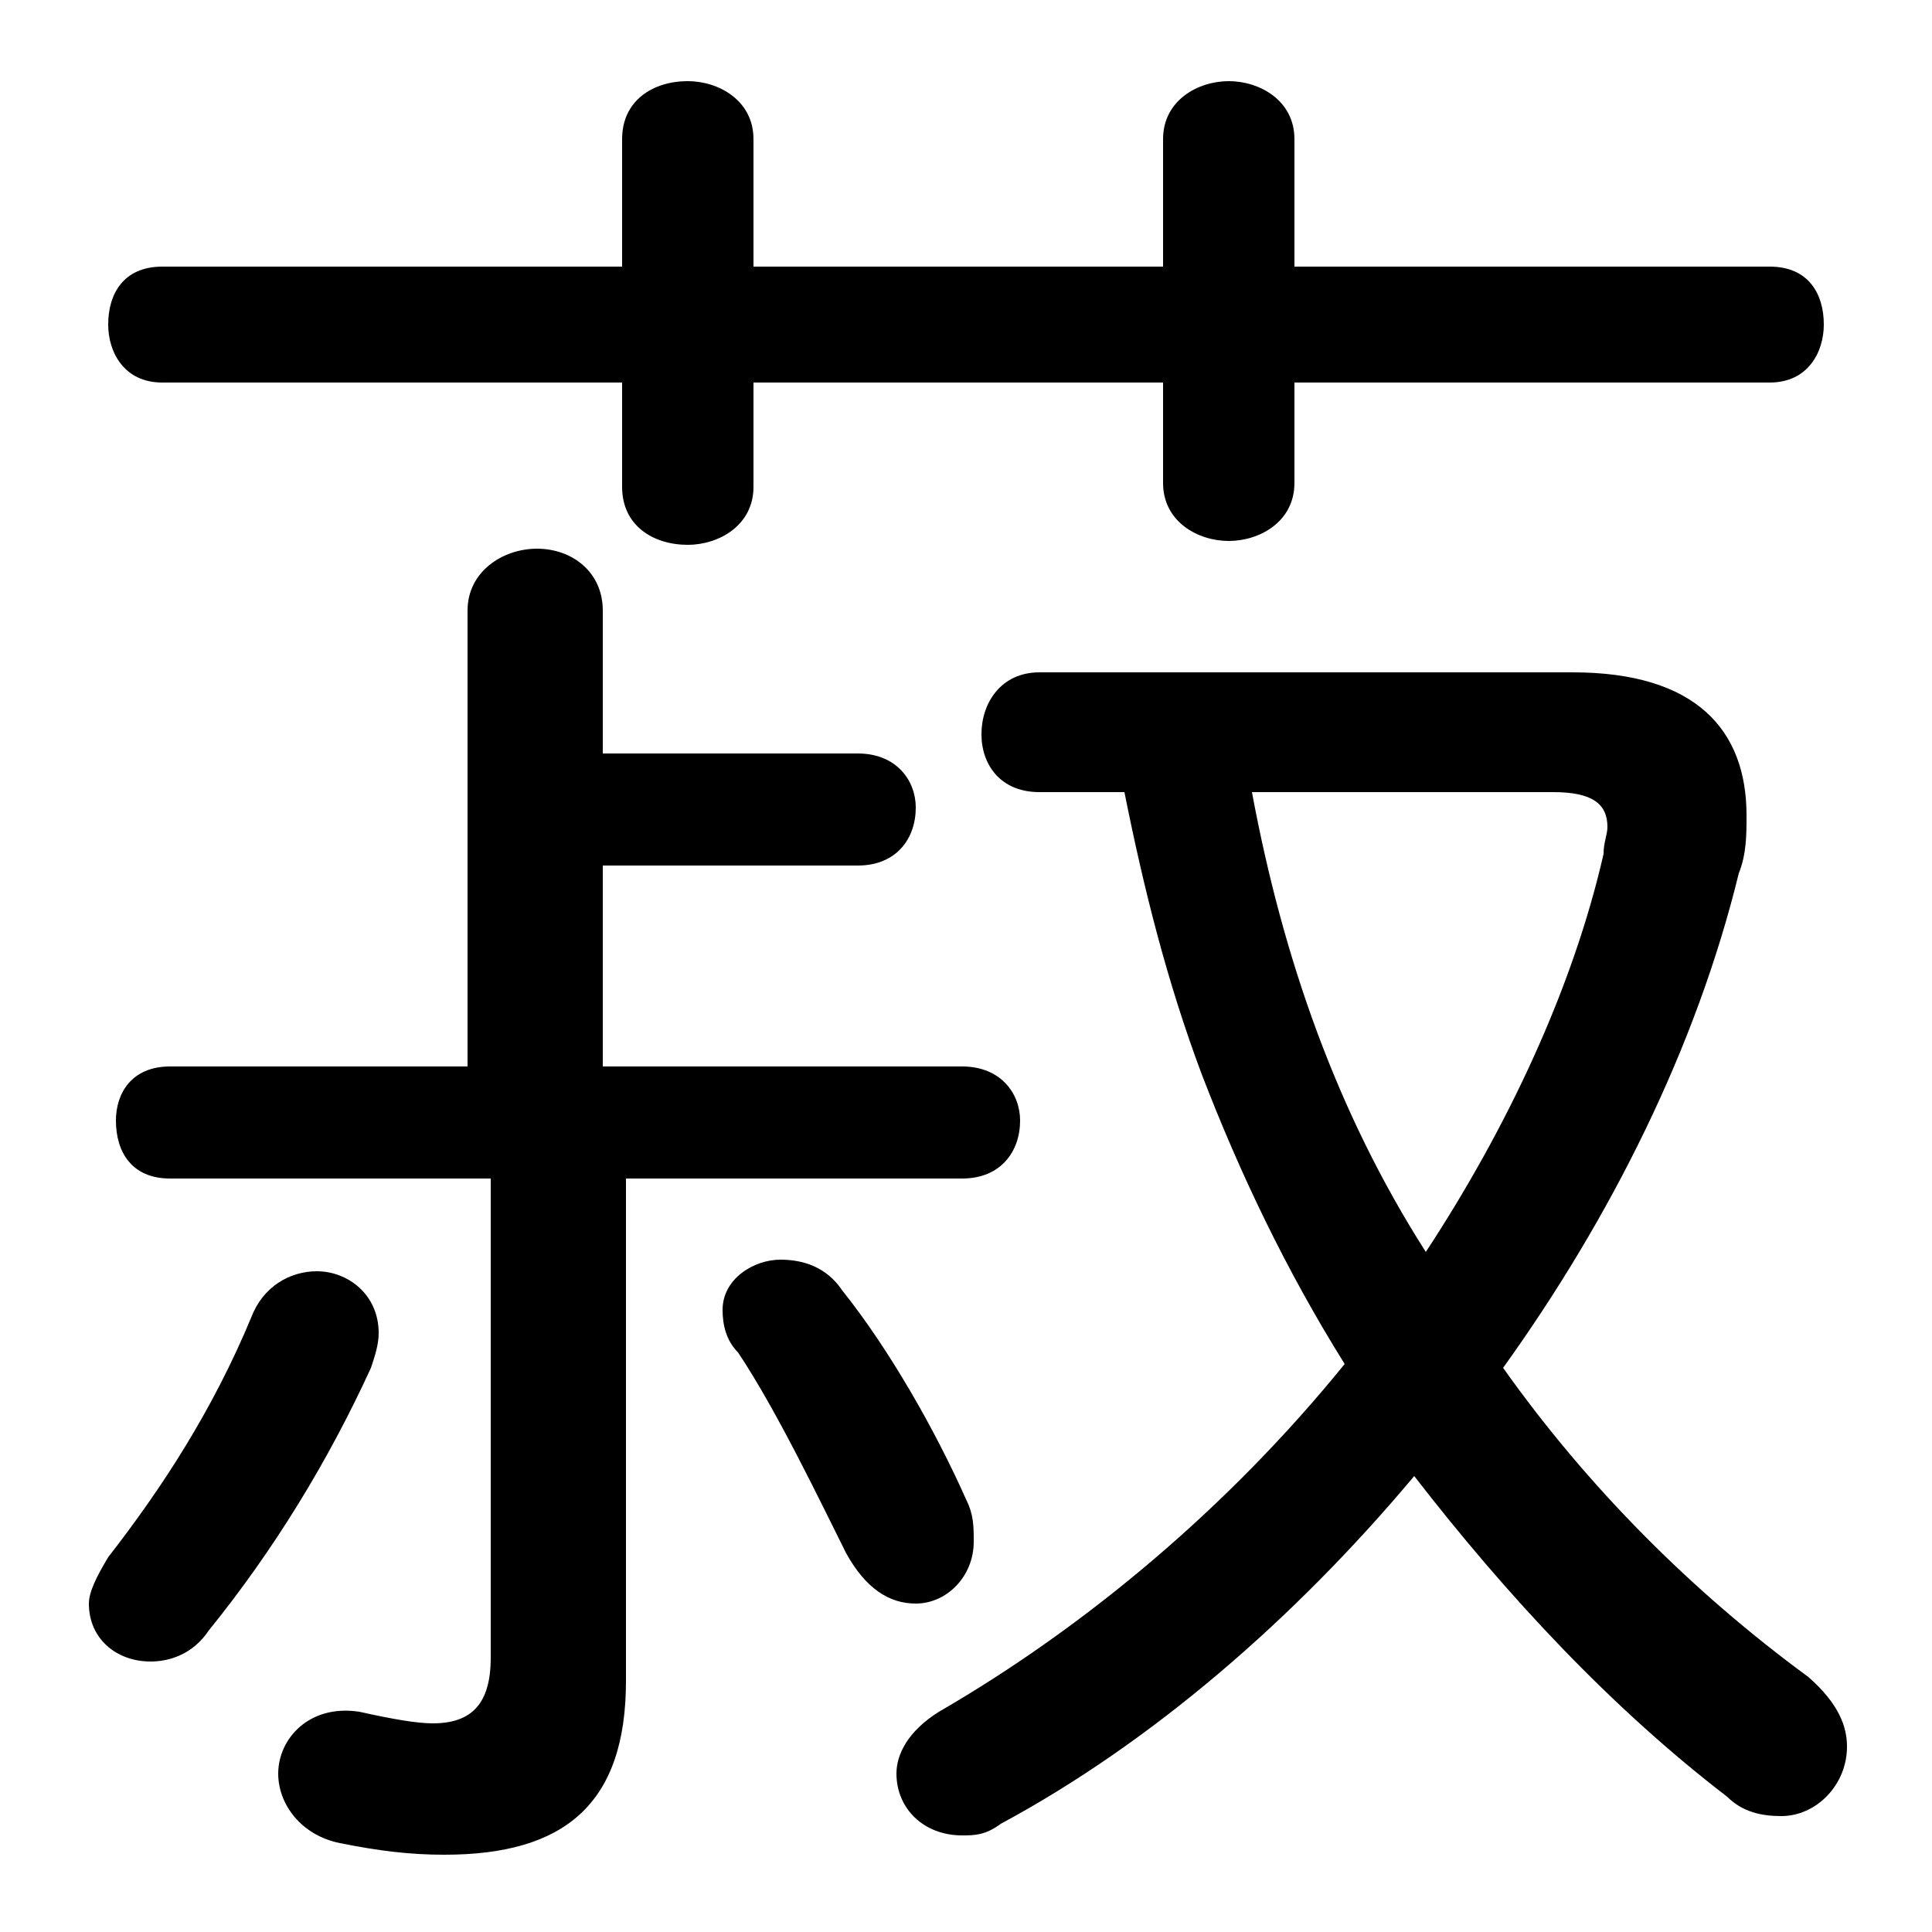 <svg xmlns="http://www.w3.org/2000/svg" viewBox="0 -44.0 50.0 50.0">
    <rect x="0" y="-44.0" width="50.0" height="50.0" fill="#808080" stroke="none"/>
    <g transform="scale(1, -1)">
        <!-- ボディの枠 -->
        <rect x="0" y="-6.0" width="50.0" height="50.0"
            stroke="white" fill="white"/>
        <!-- グリフ座標系の原点 -->
        <circle cx="0" cy="0" r="5" fill="white"/>
        <!-- グリフのアウトライン -->
        <g style="fill:black;stroke:#000000;stroke-width:0;stroke-linecap:round;stroke-linejoin:round;">
        <path d="M 29.1 23.5 C 29.6 21.0 30.2 18.6 31.1 16.2 C 32.1 13.6 33.3 11.1 34.8 8.7 C 31.8 5.0 28.1 1.9 24.3 -0.3 C 23.5 -0.8 23.2 -1.4 23.2 -1.9 C 23.2 -2.8 23.9 -3.5 24.9 -3.5 C 25.2 -3.5 25.5 -3.5 25.9 -3.2 C 29.8 -1.1 33.5 2.1 36.6 5.8 C 39.0 2.7 41.7 -0.2 44.7 -2.5 C 45.1 -2.9 45.6 -3.0 46.1 -3.0 C 47.0 -3.0 47.8 -2.2 47.8 -1.2 C 47.8 -0.7 47.6 -0.1 46.8 0.6 C 43.8 2.8 41.1 5.5 38.9 8.6 C 41.7 12.5 43.9 16.9 45.0 21.4 C 45.2 21.9 45.2 22.4 45.2 22.9 C 45.2 25.1 43.9 26.6 40.7 26.6 L 26.9 26.6 C 25.9 26.6 25.4 25.8 25.4 25.0 C 25.4 24.2 25.9 23.5 26.9 23.5 Z M 40.2 23.5 C 41.2 23.5 41.6 23.2 41.6 22.6 C 41.6 22.4 41.5 22.2 41.5 21.9 C 40.7 18.4 39.0 14.8 36.9 11.6 C 34.6 15.2 33.2 19.2 32.4 23.5 Z M 12.7 13.5 L 12.7 1.1 C 12.7 -0.1 12.2 -0.6 11.2 -0.6 C 10.8 -0.6 10.2 -0.5 9.3 -0.3 C 8.0 -0.1 7.2 -1.0 7.2 -1.9 C 7.2 -2.7 7.8 -3.5 8.8 -3.7 C 9.8 -3.9 10.6 -4.0 11.5 -4.0 C 14.6 -4.0 16.2 -2.7 16.2 0.5 L 16.2 13.5 L 24.9 13.5 C 25.9 13.5 26.4 14.2 26.4 15.0 C 26.4 15.7 25.9 16.4 24.9 16.4 L 15.6 16.4 L 15.6 21.6 L 22.2 21.6 C 23.2 21.6 23.7 22.3 23.7 23.1 C 23.7 23.8 23.2 24.5 22.2 24.5 L 15.6 24.5 L 15.6 28.2 C 15.6 29.2 14.8 29.8 13.9 29.8 C 13.0 29.8 12.1 29.2 12.1 28.2 L 12.1 16.4 L 4.4 16.4 C 3.4 16.4 3.0 15.7 3.0 15.0 C 3.0 14.2 3.4 13.5 4.4 13.5 Z M 30.1 37.1 L 19.5 37.1 L 19.5 40.4 C 19.5 41.4 18.6 41.9 17.8 41.9 C 16.9 41.9 16.1 41.4 16.1 40.4 L 16.1 37.1 L 4.2 37.1 C 3.2 37.1 2.8 36.4 2.8 35.6 C 2.8 34.9 3.2 34.1 4.2 34.1 L 16.1 34.1 L 16.1 31.4 C 16.1 30.4 16.9 29.9 17.8 29.9 C 18.6 29.9 19.5 30.4 19.5 31.4 L 19.5 34.1 L 30.1 34.1 L 30.1 31.5 C 30.1 30.5 31.0 30.0 31.8 30.0 C 32.6 30.0 33.5 30.5 33.5 31.5 L 33.5 34.1 L 45.8 34.1 C 46.8 34.1 47.2 34.9 47.2 35.6 C 47.2 36.4 46.8 37.1 45.8 37.1 L 33.5 37.1 L 33.5 40.4 C 33.5 41.4 32.6 41.9 31.8 41.9 C 31.0 41.9 30.1 41.4 30.1 40.4 Z M 25.0 5.2 C 24.2 7.0 23.0 9.1 21.8 10.6 C 21.4 11.2 20.8 11.4 20.2 11.4 C 19.5 11.4 18.7 10.9 18.7 10.1 C 18.7 9.7 18.8 9.3 19.1 9.0 C 20.1 7.5 21.2 5.2 21.9 3.8 C 22.4 2.9 23.0 2.5 23.7 2.5 C 24.5 2.5 25.2 3.2 25.2 4.1 C 25.2 4.5 25.2 4.8 25.0 5.2 Z M 6.5 9.9 C 5.5 7.5 4.2 5.5 2.8 3.7 C 2.5 3.2 2.3 2.8 2.3 2.5 C 2.3 1.6 3.0 1.0 3.9 1.0 C 4.4 1.0 5.0 1.2 5.4 1.8 C 7.1 3.9 8.5 6.2 9.6 8.6 C 9.7 8.9 9.8 9.2 9.8 9.5 C 9.8 10.5 9.0 11.1 8.2 11.1 C 7.5 11.1 6.8 10.7 6.5 9.9 Z"/>
    </g>
    </g>
</svg>
